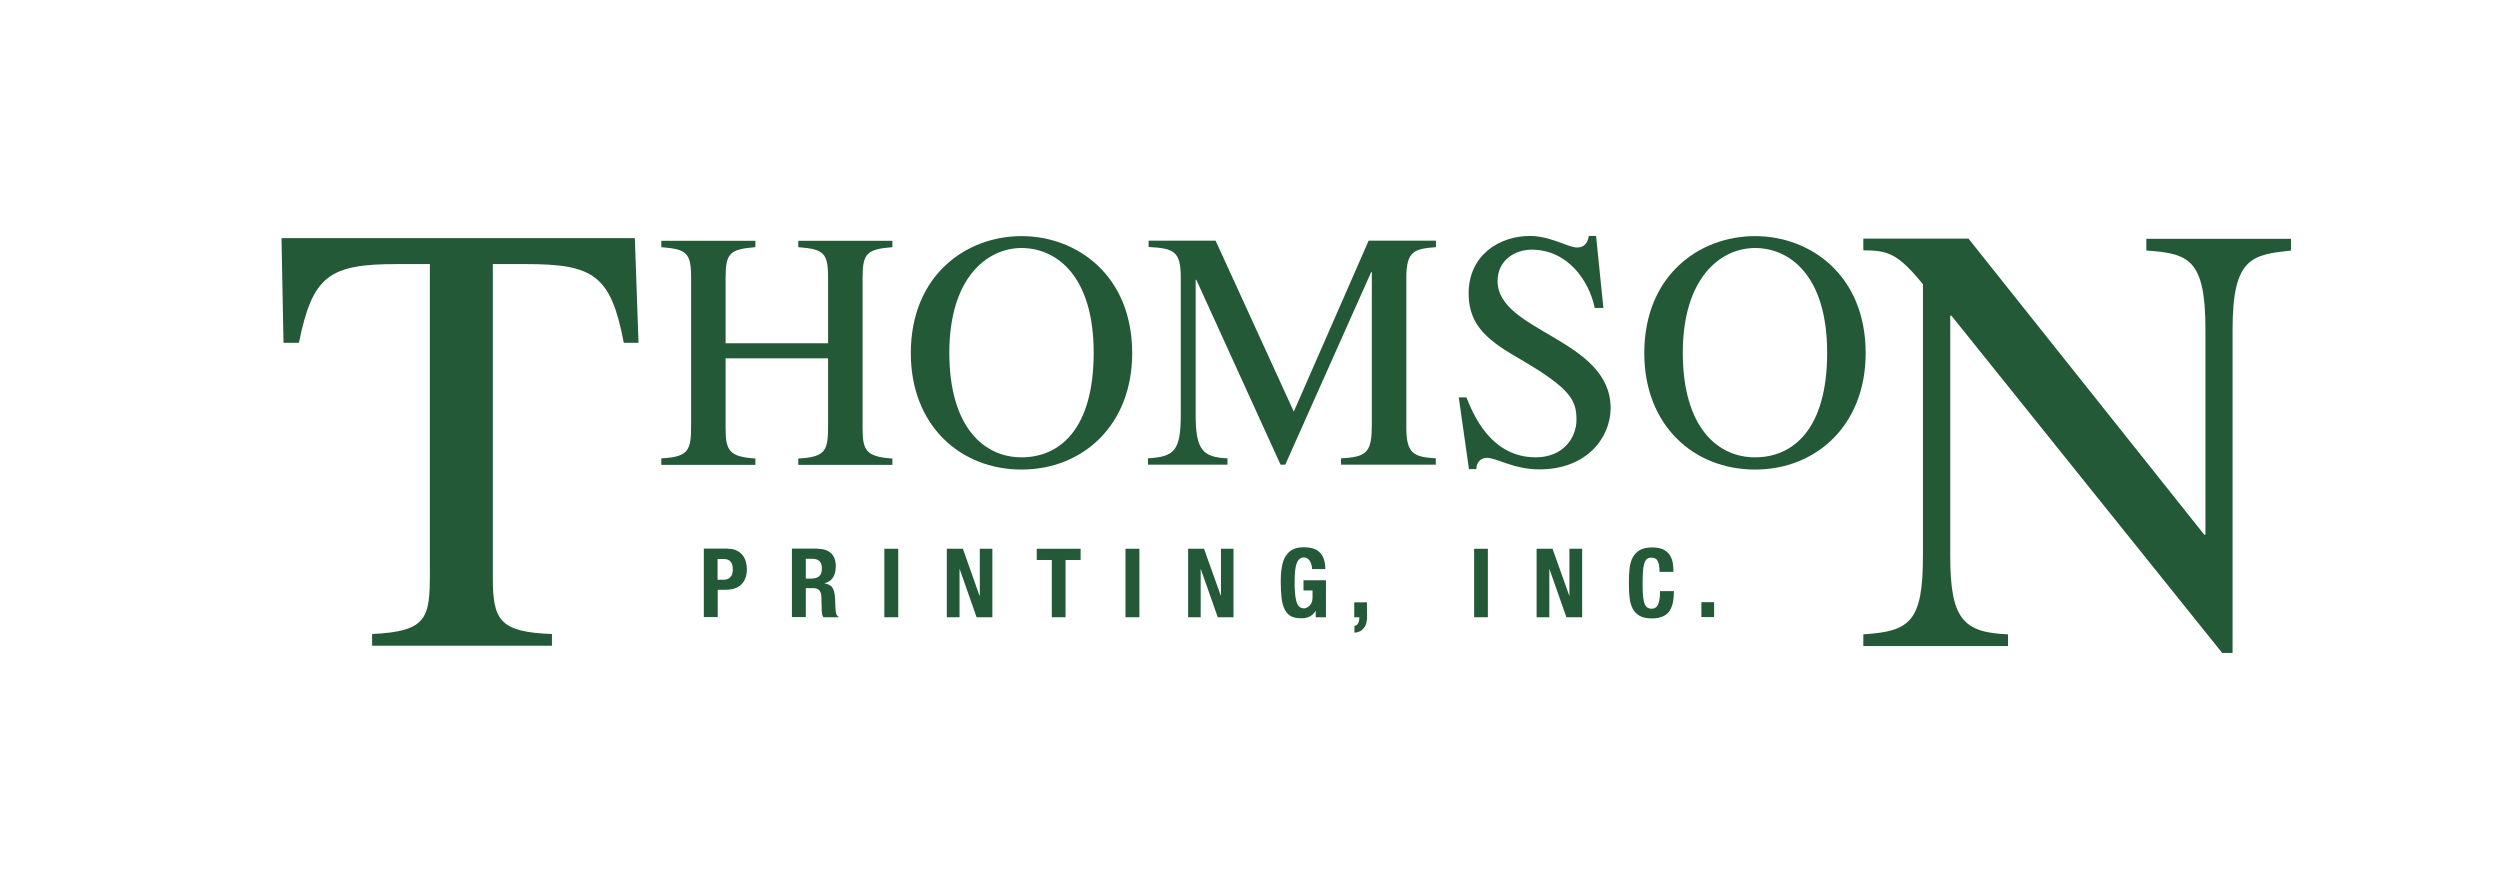 <?xml version="1.0" encoding="UTF-8"?>
<svg id="Layer_1" xmlns="http://www.w3.org/2000/svg" xmlns:xlink="http://www.w3.org/1999/xlink" version="1.1" viewBox="0 0 149.29 52.4">
  <!-- Generator: Adobe Illustrator 29.1.0, SVG Export Plug-In . SVG Version: 2.1.0 Build 142)  -->
  <defs>
    <style>
      .st0 {
        fill: none;
      }

      .st1 {
        clip-path: url(#clippath-1);
      }

      .st2 {
        clip-path: url(#clippath-2);
      }

      .st3 {
        fill: #235937;
      }

      .st4 {
        clip-path: url(#clippath);
      }
    </style>
    <clipPath id="clippath">
      <rect class="st0" x="16.81" y="14.09" width="120" height="29.14"/>
    </clipPath>
    <clipPath id="clippath-1">
      <rect class="st0" x="16.81" y="14.09" width="120" height="29.14"/>
    </clipPath>
    <clipPath id="clippath-2">
      <rect class="st0" x="16.81" y="14.09" width="120" height="29.14"/>
    </clipPath>
  </defs>
  <g class="st4">
    <path class="st3" d="M39.49,27.37c1.7-.08,1.78-.53,1.78-2.04v-8.75c0-1.5-.28-1.7-1.78-1.82v-.38h5.62v.38c-1.54.12-1.78.38-1.78,1.82v3.92h6.12v-3.92c0-1.5-.28-1.7-1.78-1.82v-.38h5.62v.38c-1.53.12-1.78.38-1.78,1.82v8.98c0,1.33.2,1.72,1.78,1.82v.38h-5.62v-.38c1.7-.08,1.78-.53,1.78-2.04v-3.94h-6.12v4.16c0,1.33.2,1.72,1.78,1.82v.38h-5.62v-.38Z"/>
    <path class="st3" d="M61,27.31c-2.24,0-4.31-1.8-4.31-6.25s2.24-6.25,4.31-6.25,4.31,1.64,4.31,6.25-2.06,6.25-4.31,6.25M61,28.04c3.66,0,6.61-2.65,6.61-6.95,0-4.65-3.3-6.99-6.61-6.99s-6.61,2.34-6.61,6.99c0,4.31,2.95,6.95,6.61,6.95"/>
    <path class="st3" d="M85.74,14.76c-1.27.1-1.76.22-1.76,1.82v8.97c0,1.56.47,1.74,1.76,1.82v.38h-5.66v-.38c1.58-.08,1.84-.38,1.84-2.04v-9.08h-.04l-5.13,11.5h-.28l-5.03-11.04h-.04v8.07c0,2.08.42,2.53,1.9,2.59v.38h-4.75v-.38c1.54-.1,1.96-.4,1.96-2.59v-8.21c0-1.58-.42-1.74-1.92-1.82v-.38h4l4.67,10.21,4.47-10.21h4.02v.38Z"/>
    <path class="st3" d="M95.74,18.39h-.51c-.34-1.66-1.64-3.48-3.76-3.48-1.01,0-2.04.63-2.04,1.88,0,3.03,6.75,3.44,6.75,7.58,0,1.72-1.38,3.66-4.26,3.66-1.54,0-2.53-.69-3.13-.69-.42,0-.63.34-.63.67h-.44l-.61-4.28h.46c.38.95,1.42,3.58,4.14,3.58,1.62,0,2.43-1.15,2.43-2.24,0-1.15-.32-1.84-3.29-3.58-1.86-1.07-3.15-1.96-3.15-3.96,0-2.3,1.84-3.44,3.66-3.44,1.21,0,2.3.69,2.81.69.57,0,.67-.47.71-.69h.43l.44,4.31Z"/>
    <path class="st3" d="M104.8,27.31c-2.24,0-4.31-1.8-4.31-6.25s2.24-6.25,4.31-6.25,4.31,1.64,4.31,6.25-2.06,6.25-4.31,6.25M104.8,28.04c3.66,0,6.61-2.65,6.61-6.95,0-4.65-3.29-6.99-6.61-6.99s-6.61,2.34-6.61,6.99c0,4.31,2.95,6.95,6.61,6.95"/>
    <path class="st3" d="M32.95,38.56h-10.73v-.7c3.34-.15,3.45-.99,3.45-3.71V15.77h-1.98c-4.04,0-5.03.7-5.84,4.7h-.92l-.12-6.25h21.1l.22,6.25h-.88c-.77-4.04-1.8-4.7-5.84-4.7h-1.98v18.78c0,2.5.44,3.2,3.53,3.31v.7Z"/>
    <path class="st3" d="M136.81,14.96c-2.32.26-3.49.4-3.49,4.7v19.33h-.62l-16.17-20.14h-.07v14.33c0,3.79.77,4.59,3.45,4.7v.7h-8.64v-.7c2.79-.18,3.56-.74,3.56-4.7v-16.21c-1.51-1.84-2.09-2.02-3.56-2.02v-.7h6.28l14.08,17.68h.07v-12.27c0-4.23-1.03-4.52-3.53-4.7v-.7h8.64v.7Z"/>
    <path class="st3" d="M43.21,34.62c.17,0,.3-.05.4-.15.1-.1.15-.25.15-.46s-.04-.36-.13-.47c-.09-.11-.24-.16-.44-.16h-.34v1.24h.37ZM43.47,32.77c.21,0,.39.03.53.11.14.07.26.16.35.28.09.11.15.25.19.39.04.15.06.3.06.45,0,.21-.03.39-.1.55-.06.16-.15.28-.26.38-.11.1-.25.18-.41.22-.16.05-.34.07-.53.07h-.44v1.63h-.83v-4.09h1.44Z"/>
    <path class="st3" d="M48.46,34.55c.2,0,.35-.05.46-.14.11-.09.16-.25.16-.47,0-.38-.19-.57-.57-.57h-.39v1.18h.34ZM48.82,32.77c.34,0,.61.09.8.26.19.17.29.44.29.79,0,.27-.06.5-.17.67s-.28.29-.52.34h0c.21.04.36.11.45.21s.15.27.18.5c0,.08.01.16.02.25s0,.19.01.3c0,.22.02.38.04.5.02.12.07.19.15.24v.03h-.9c-.04-.06-.07-.12-.08-.2-.01-.07-.02-.15-.02-.23l-.02-.79c0-.16-.05-.29-.12-.38-.07-.09-.2-.14-.37-.14h-.44v1.73h-.83v-4.09h1.52Z"/>
  </g>
  <rect class="st3" x="52.81" y="32.77" width=".83" height="4.09"/>
  <polygon class="st3" points="58.49 35.57 58.51 35.57 58.51 32.77 59.26 32.77 59.26 36.86 58.32 36.86 57.31 33.99 57.3 33.99 57.3 36.86 56.54 36.86 56.54 32.77 57.5 32.77 58.49 35.57"/>
  <polygon class="st3" points="64.53 33.44 63.63 33.44 63.63 36.86 62.81 36.86 62.81 33.44 61.91 33.44 61.91 32.77 64.53 32.77 64.53 33.44"/>
  <rect class="st3" x="67.21" y="32.77" width=".83" height="4.09"/>
  <polygon class="st3" points="72.9 35.57 72.91 35.57 72.91 32.77 73.66 32.77 73.66 36.86 72.72 36.86 71.71 33.99 71.7 33.99 71.7 36.86 70.95 36.86 70.95 32.77 71.9 32.77 72.9 35.57"/>
  <g class="st1">
    <path class="st3" d="M78.32,33.75c-.02-.08-.05-.15-.08-.22-.04-.07-.09-.12-.15-.17-.06-.04-.13-.07-.22-.07-.2,0-.34.11-.43.33-.09.22-.13.59-.13,1.1,0,.25,0,.47.02.67.02.2.04.37.08.51.04.14.1.25.17.32.08.07.17.11.29.11.05,0,.1-.01.16-.04.06-.03.11-.07.17-.12.05-.05.1-.12.13-.2s.05-.18.05-.29v-.42h-.54v-.61h1.34v2.21h-.61v-.38h-.01c-.1.16-.22.27-.36.34-.14.07-.31.1-.5.1-.25,0-.46-.04-.62-.13-.16-.09-.28-.22-.37-.41-.09-.18-.15-.41-.18-.68-.03-.27-.05-.58-.05-.94s.02-.65.07-.91c.04-.26.12-.48.23-.65.11-.17.25-.3.42-.39.18-.09.4-.13.66-.13.45,0,.78.11.98.34.2.22.3.54.3.96h-.79c0-.08,0-.15-.03-.23"/>
    <path class="st3" d="M81.64,36.71c0,.14-.01.28-.03.4-.02.13-.06.24-.12.33-.06.09-.13.17-.23.23-.1.06-.22.1-.38.11v-.4c.1-.02.17-.07.22-.16.05-.09.07-.18.07-.29v-.07h-.3v-.89h.76v.74Z"/>
  </g>
  <rect class="st3" x="88.03" y="32.77" width=".82" height="4.09"/>
  <polygon class="st3" points="93.71 35.57 93.72 35.57 93.72 32.77 94.48 32.77 94.48 36.86 93.54 36.86 92.53 33.99 92.52 33.99 92.52 36.86 91.76 36.86 91.76 32.77 92.71 32.77 93.71 35.57"/>
  <g class="st2">
    <path class="st3" d="M98.99,33.5c-.07-.14-.2-.2-.39-.2-.1,0-.19.03-.25.08-.07.06-.12.14-.16.27-.04.12-.07.29-.08.49-.01.2-.02.45-.02.74,0,.31.01.56.03.75.02.19.05.34.1.45.04.1.1.17.17.21.07.04.14.06.23.06.07,0,.14-.01.2-.04.06-.03.12-.08.16-.15.05-.08.08-.18.11-.32.03-.14.04-.32.04-.54h.83c0,.22-.02.43-.05.63-.04.2-.1.37-.19.52-.09.15-.23.27-.4.35-.17.08-.39.13-.66.13-.31,0-.56-.05-.74-.15-.18-.1-.32-.24-.42-.43-.1-.19-.16-.41-.19-.67-.03-.26-.04-.55-.04-.86s.01-.6.04-.86c.03-.26.09-.49.19-.67.1-.19.24-.33.42-.44.18-.1.43-.16.74-.16.29,0,.53.05.7.14.17.1.3.22.38.36.08.15.14.31.16.48.02.17.03.33.03.48h-.83c0-.3-.04-.52-.11-.65"/>
  </g>
  <rect class="st3" x="101.6" y="35.96" width=".76" height=".89"/>
</svg>